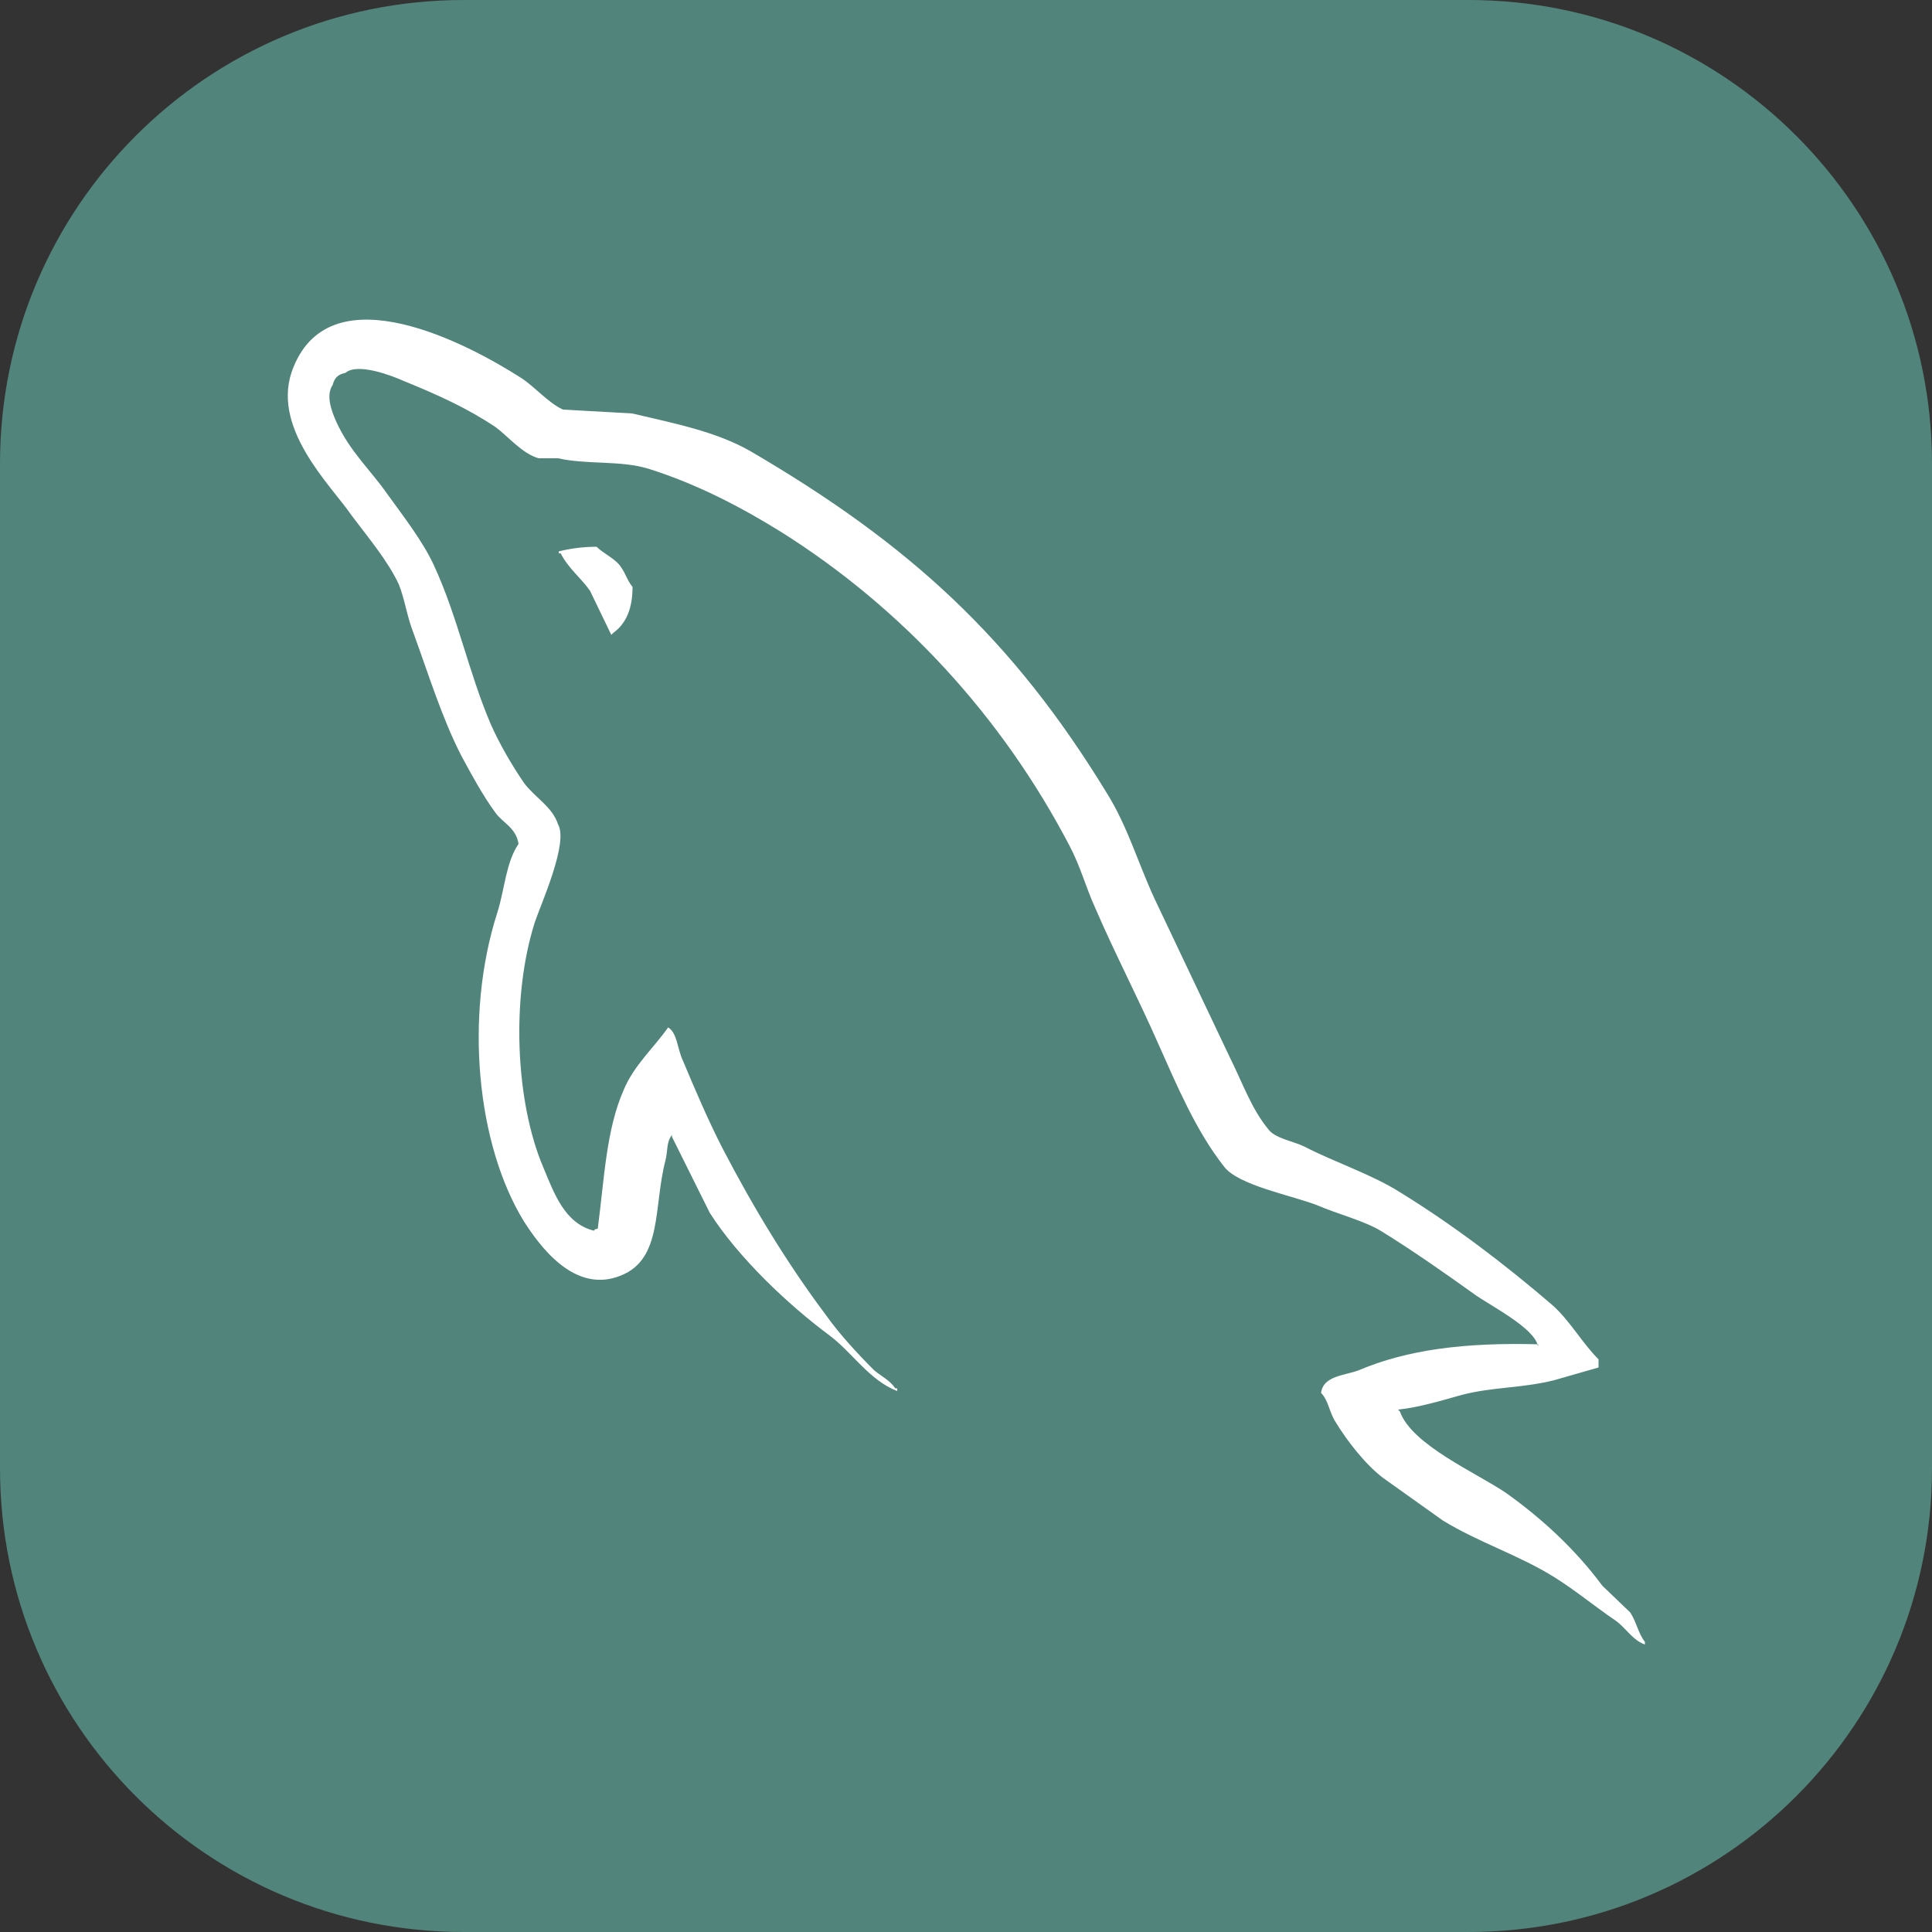 <?xml version="1.0" encoding="utf-8"?>
<!-- Generator: Adobe Illustrator 28.0.0, SVG Export Plug-In . SVG Version: 6.00 Build 0)  -->
<svg version="1.1" id="Слой_1" xmlns="http://www.w3.org/2000/svg" xmlns:xlink="http://www.w3.org/1999/xlink" x="0px" y="0px"
	 viewBox="0 0 500 500" style="enable-background:new 0 0 500 500;" xml:space="preserve">
<rect x="0" y="0" width="500" height="500" fill="#333333" stroke="none"/>
<style type="text/css">
	.st0{opacity:0.6;fill:#66BAAC;enable-background:new    ;}
	.st1{clip-path:url(#SVGID_00000070825365316192847460000018431740384009509046_);}
	.st2{fill-rule:evenodd;clip-rule:evenodd;fill:#FFFFFF;}
</style>
<path class="st0" d="M380,500H120C53.7,500,0,446.3,0,380V120C0,53.7,53.7,0,120,0h260c66.3,0,120,53.7,120,120v260
	C500,446.3,446.3,500,380,500z"/>
<g>
	<g>
		<defs>
			<rect id="SVGID_1_" x="74.4" y="74.2" width="351.4" height="351.4"/>
		</defs>
		<clipPath id="SVGID_00000038401418310194634190000006231573079010750601_">
			<use xlink:href="#SVGID_1_"  style="overflow:visible;"/>
		</clipPath>
		<g style="clip-path:url(#SVGID_00000038401418310194634190000006231573079010750601_);">
			<path class="st2" d="M398.1,347.9c-19.1-0.5-33.9,1.4-46.4,6.7c-3.6,1.4-9.3,1.4-9.8,5.9c1.9,1.9,2.1,5,3.8,7.6
				c2.9,4.8,7.9,11.2,12.4,14.5l15.3,10.9c9.3,5.7,19.8,9,28.9,14.7c5.3,3.3,10.5,7.6,15.8,11.2c2.7,1.9,4.3,5,7.6,6.2v-0.7
				c-1.7-2.1-2.2-5.2-3.8-7.6l-7.2-6.9c-6.9-9.3-15.5-17.3-24.9-24c-7.6-5.2-24.4-12.4-27.5-21.1l-0.5-0.5
				c5.2-0.5,11.5-2.4,16.5-3.8c8.1-2.1,15.5-1.7,23.9-3.8l11.5-3.3v-2.1c-4.3-4.3-7.4-10-11.9-14c-12.2-10.5-25.6-20.7-39.4-29.2
				c-7.4-4.7-17-7.8-24.9-11.9c-2.9-1.4-7.6-2.1-9.3-4.5c-4.3-5.2-6.7-12.1-9.8-18.3l-19.6-41.3c-4.3-9.3-6.9-18.5-12.2-27.1
				c-24.6-40.4-51.4-64.8-92.5-88.8c-8.8-5-19.4-7.1-30.5-9.7l-17.9-1c-3.8-1.7-7.6-6.2-11-8.3C121.1,89,86,70.4,76,94.9
				c-6.5,15.4,9.6,30.6,15,38.5c4.1,5.5,9.3,11.6,12.2,17.8c1.6,4,2.1,8.3,3.8,12.6c3.8,10.4,7.4,22.1,12.4,31.8
				c2.7,5,5.5,10.2,8.8,14.7c1.9,2.7,5.3,3.8,6,8.1c-3.3,4.8-3.6,11.9-5.5,17.8c-8.6,26.8-5.3,60.1,6.9,79.9
				c3.8,5.9,12.9,19,25.1,14c10.8-4.3,8.4-17.8,11.5-29.7c0.7-2.8,0.2-4.7,1.7-6.7v0.5l9.8,19.7c7.4,11.6,20.3,23.8,31.1,31.8
				c5.7,4.3,10.3,11.6,17.4,14.3v-0.7h-0.5c-1.4-2.1-3.6-3.1-5.5-4.7c-4.3-4.3-9.1-9.5-12.4-14.2c-10-13.3-18.9-28-26.8-43.2
				c-3.8-7.4-7.2-15.4-10.3-22.8c-1.4-2.9-1.4-7.1-3.8-8.5c-3.6,5.2-8.8,9.7-11.5,16.2c-4.5,10.2-5,22.8-6.7,35.9
				c-1,0.2-0.5,0-1,0.5c-7.6-1.9-10.3-9.7-13.1-16.4c-7.2-16.9-8.4-43.9-2.2-63.4c1.7-5,8.8-20.7,6-25.4c-1.4-4.5-6.2-7.1-8.8-10.7
				c-3.1-4.5-6.4-10.2-8.6-15.2c-5.7-13.3-8.6-28-14.8-41.3c-2.9-6.2-7.9-12.6-12-18.3c-4.5-6.4-9.6-10.9-13.1-18.5
				c-1.2-2.7-2.9-6.9-1-9.7c0.5-1.9,1.4-2.7,3.3-3.1c3.1-2.7,12,0.7,15.1,2.1c8.8,3.6,16.2,6.9,23.7,11.9c3.3,2.4,6.9,6.9,11.2,8.1
				h5c7.6,1.7,16.2,0.5,23.4,2.7c12.7,4,24.1,10,34.4,16.4c31.3,19.7,57.1,47.7,74.6,81.2c2.9,5.5,4.1,10.5,6.7,16.2
				c5,11.6,11.2,23.5,16.2,34.9c5,11.2,9.8,22.6,17,31.8c3.6,5,17.9,7.6,24.4,10.2c4.8,2.1,12.2,4,16.5,6.7
				c8.1,5,16.2,10.7,23.9,16.2c3.8,2.8,15.8,8.8,16.5,13.5L398.1,347.9z M154.4,141.5c-3.3,0-6.6,0.4-9.8,1.2v0.5h0.5
				c1.9,3.8,5.3,6.4,7.6,9.7l5.5,11.4l0.5-0.5c3.3-2.4,5-6.2,5-11.9c-1.4-1.7-1.7-3.3-2.9-5C159.4,144.6,156.3,143.4,154.4,141.5
				L154.4,141.5z"/>
		</g>
	</g>
</g>
</svg>

